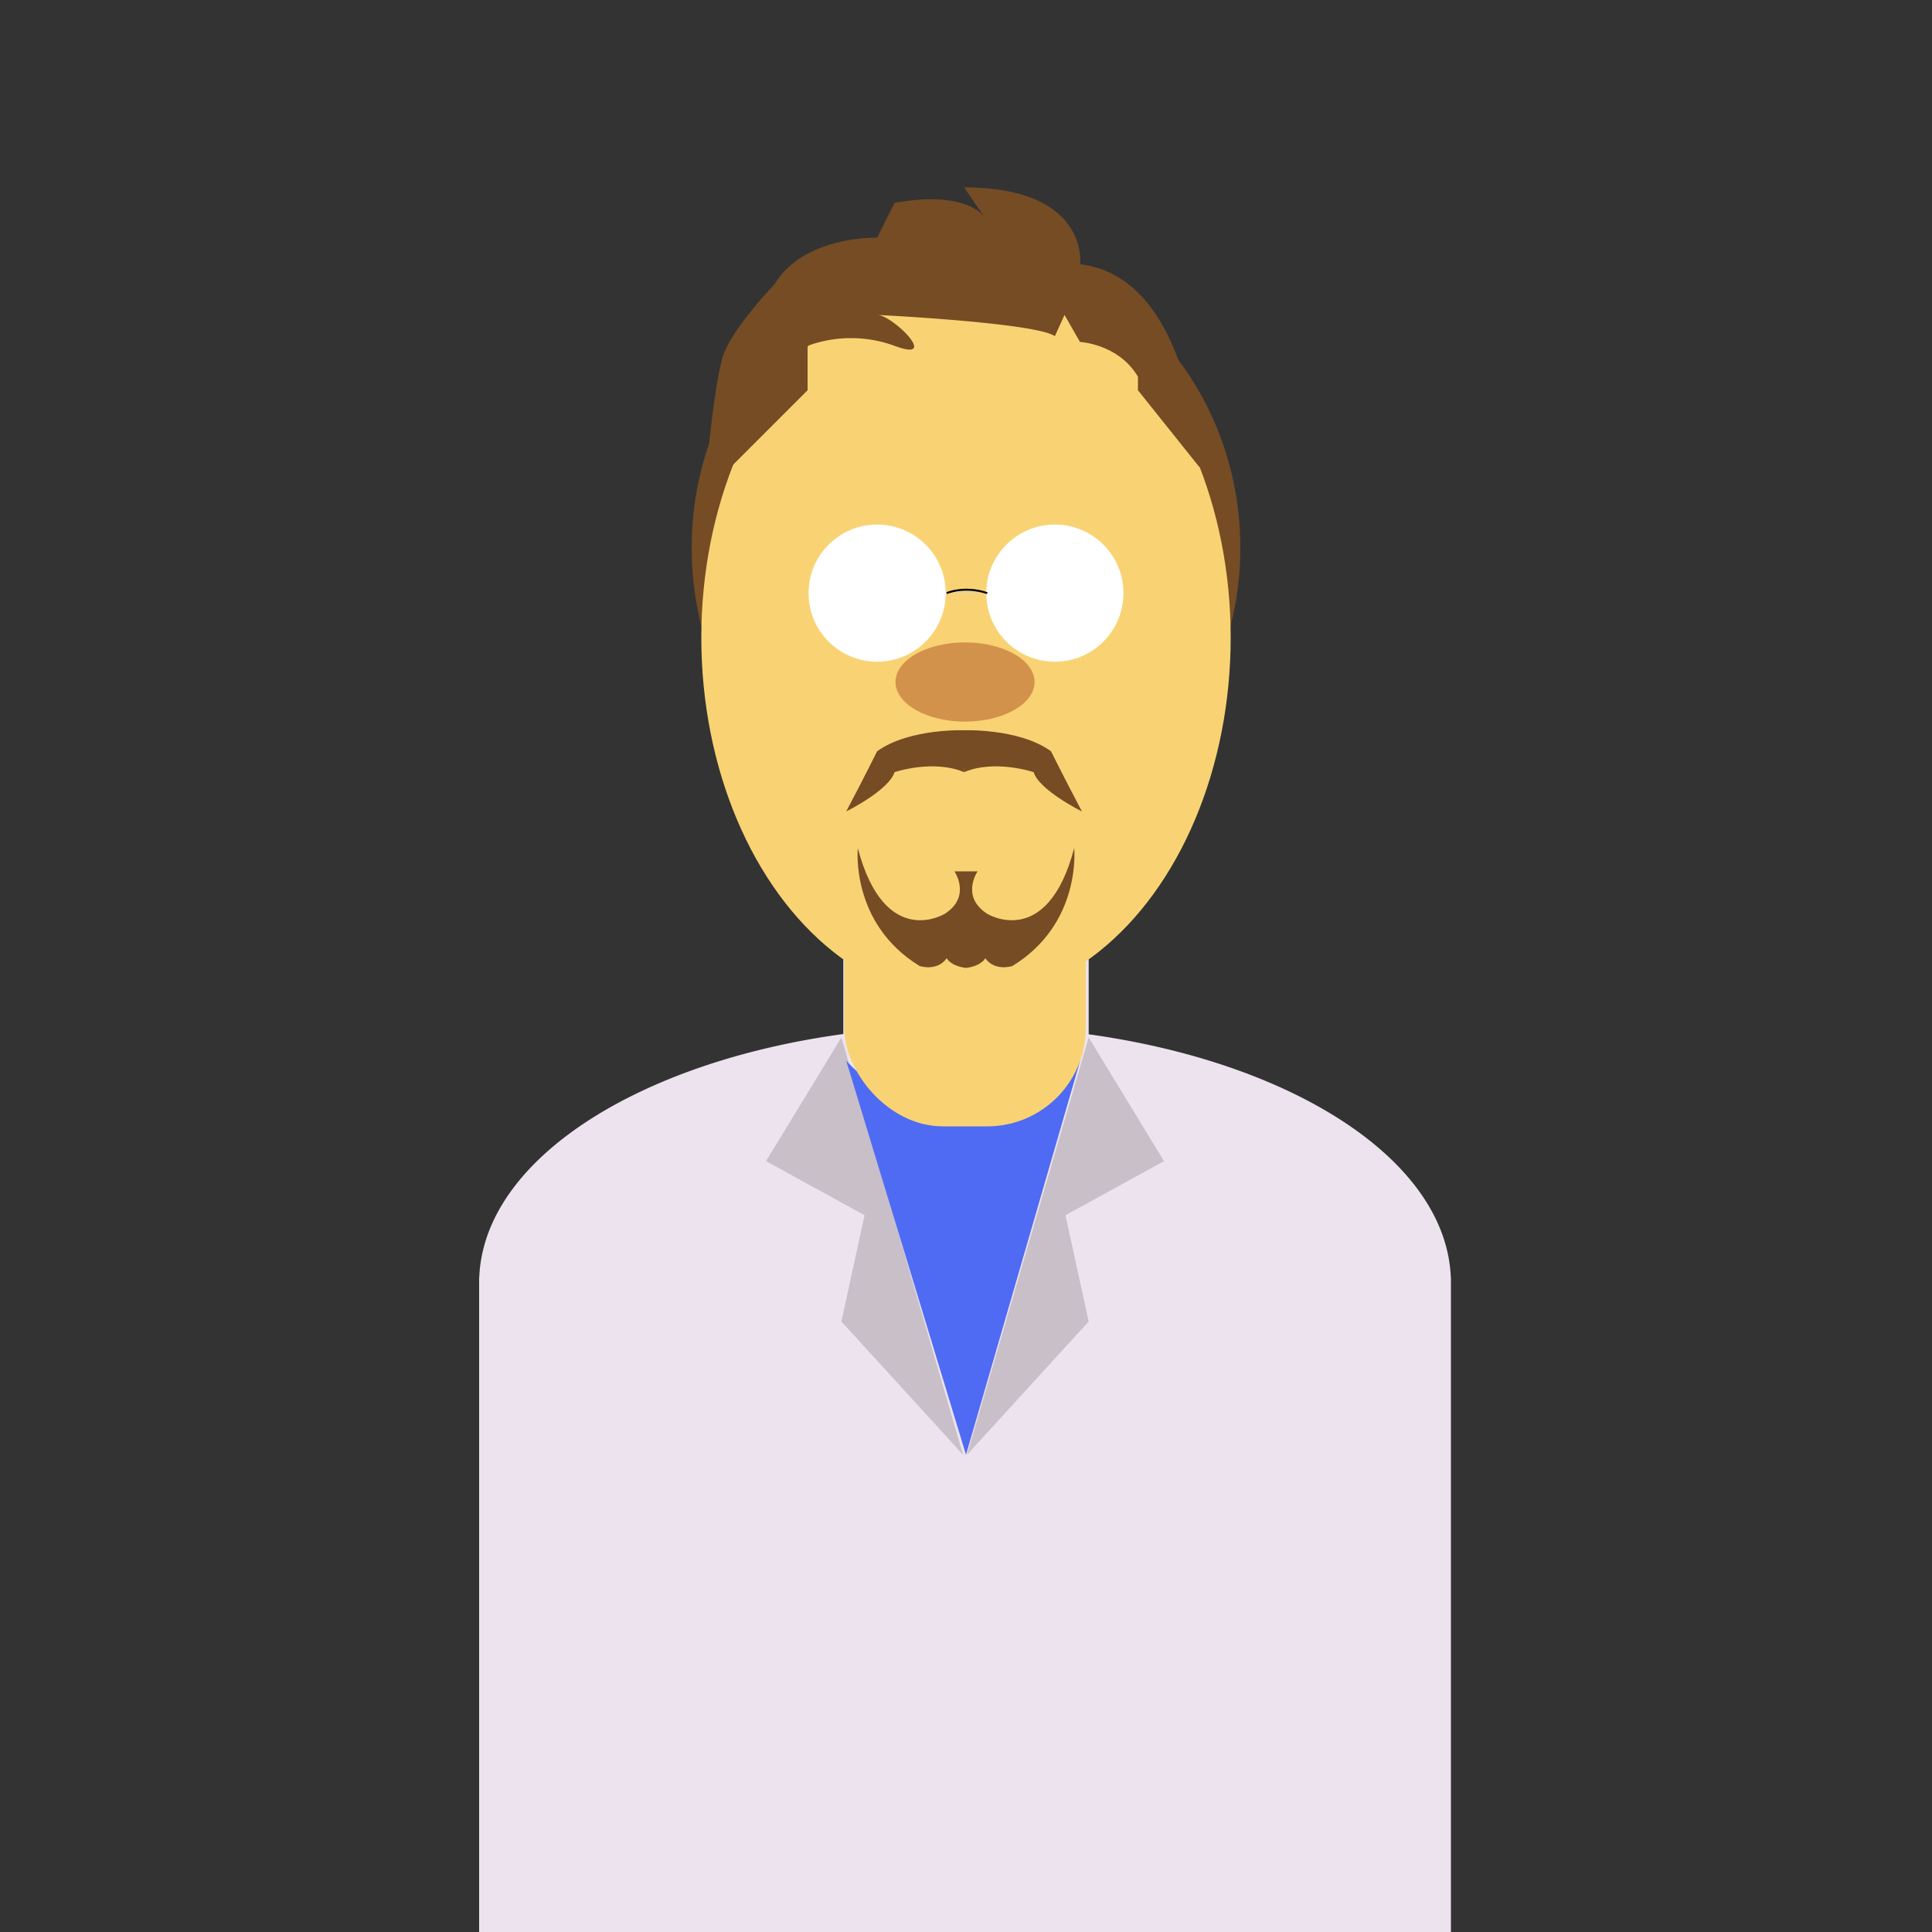 <svg xmlns="http://www.w3.org/2000/svg" viewBox="0 0 1000 1000"><rect x="0" y="0" width="1000" height="1000" fill="#333333" stroke="none"/><defs><style>.cls-1{fill:#754c24;}.cls-2{fill:#ede3ef;}.cls-3{fill:#c8bfc9;}.cls-4{fill:#ccc;}.cls-5{fill:#4f6bf3;}.cls-6{fill:#f9d373;}.cls-7{fill:#d3924c;}.cls-8{fill:#fff;}.cls-9{fill:#e8d397;stroke:#000;stroke-miterlimit:10;}</style></defs><title>Jean merde-02</title><g id="Calque_5_-_copie" data-name="Calque 5 - copie"><ellipse class="cls-1" cx="500" cy="283.5" rx="142" ry="153.47"/></g><g id="Calque_9" data-name="Calque 9"><path class="cls-2" d="M750.93,661c-2.53-60.43-81.28-110.92-187.43-125.65V481.5a49,49,0,0,0-49-49h-29a49,49,0,0,0-49,49v53.71C329.85,549.76,250.61,600.38,248.07,661H248v339H751V661Z"/><polygon class="cls-3" points="435.5 537 498.5 753 435.5 684 447.5 629 396.5 601 435.5 537"/><polygon class="cls-3" points="563.5 537 500.5 753 563.5 684 551.5 629 602.5 601 563.5 537"/><line class="cls-4" x1="499.5" y1="753" x2="499.5" y2="1001"/></g><g id="Calque_14_-_copie" data-name="Calque 14 - copie"><path class="cls-5" d="M438,549l62,204,59.09-204C504.19,624,438,549,438,549Z"/></g><g id="Calque_1" data-name="Calque 1"><rect class="cls-6" x="437" y="414" width="125" height="169" rx="51" ry="51"/></g><g id="Calque_8" data-name="Calque 8"><ellipse class="cls-6" cx="500" cy="330" rx="137" ry="188"/><ellipse class="cls-7" cx="499.5" cy="353" rx="36" ry="20.5"/></g><g id="Calque_16" data-name="Calque 16"><path class="cls-1" d="M500,378s-29-1.35-46,10.84c0,0-6,12.19-16,31.15,0,0,22-10.84,25-20.32,0,0,20-6.77,36,0Z"/><path class="cls-1" d="M498,378s29-1.35,46,10.84c0,0,6,12.19,16,31.15,0,0-22-10.84-25-20.32,0,0-20-6.77-36,0Z"/></g><g id="Calque_17" data-name="Calque 17"><path class="cls-1" d="M500,451h-6s9,13-5,22c0,0-31,19-45-34,0,0-4,39,32,61,0,0,9,3,14-4,0,0,2,4,10,5Z"/><path class="cls-1" d="M500,451h6s-9,13,5,22c0,0,31,19,45-34,0,0,4,39-32,61,0,0-9,3-14-4,0,0-2,4-10,5Z"/></g><g id="Calque_15" data-name="Calque 15"><path class="cls-1" d="M378,242l40-40V179a65.31,65.31,0,0,1,45,0c24,9-1-16-9-16,0,0,82,4,92,11l5-11,8,14s20,1,30,18v7l32,40s-3.81-98.44-61.91-105.22c0,0,4.91-39.78-60.09-39.78l11,16s-8-15-47-8l-9,18s-38-1-53,24c0,0-23,24-27,38s-7,45.19-7,45.19Z"/></g><g id="Calque_3" data-name="Calque 3"><circle class="cls-8" cx="546" cy="307" r="35.5"/><circle class="cls-8" cx="454" cy="307" r="35.5"/><path class="cls-8" d="M489.5,306.5h21S501.5,293.5,489.5,306.5Z"/><ellipse class="cls-6" cx="500" cy="306.5" rx="10" ry="11.5"/><path class="cls-9" d="M490,307s9-4,21,0"/></g></svg>